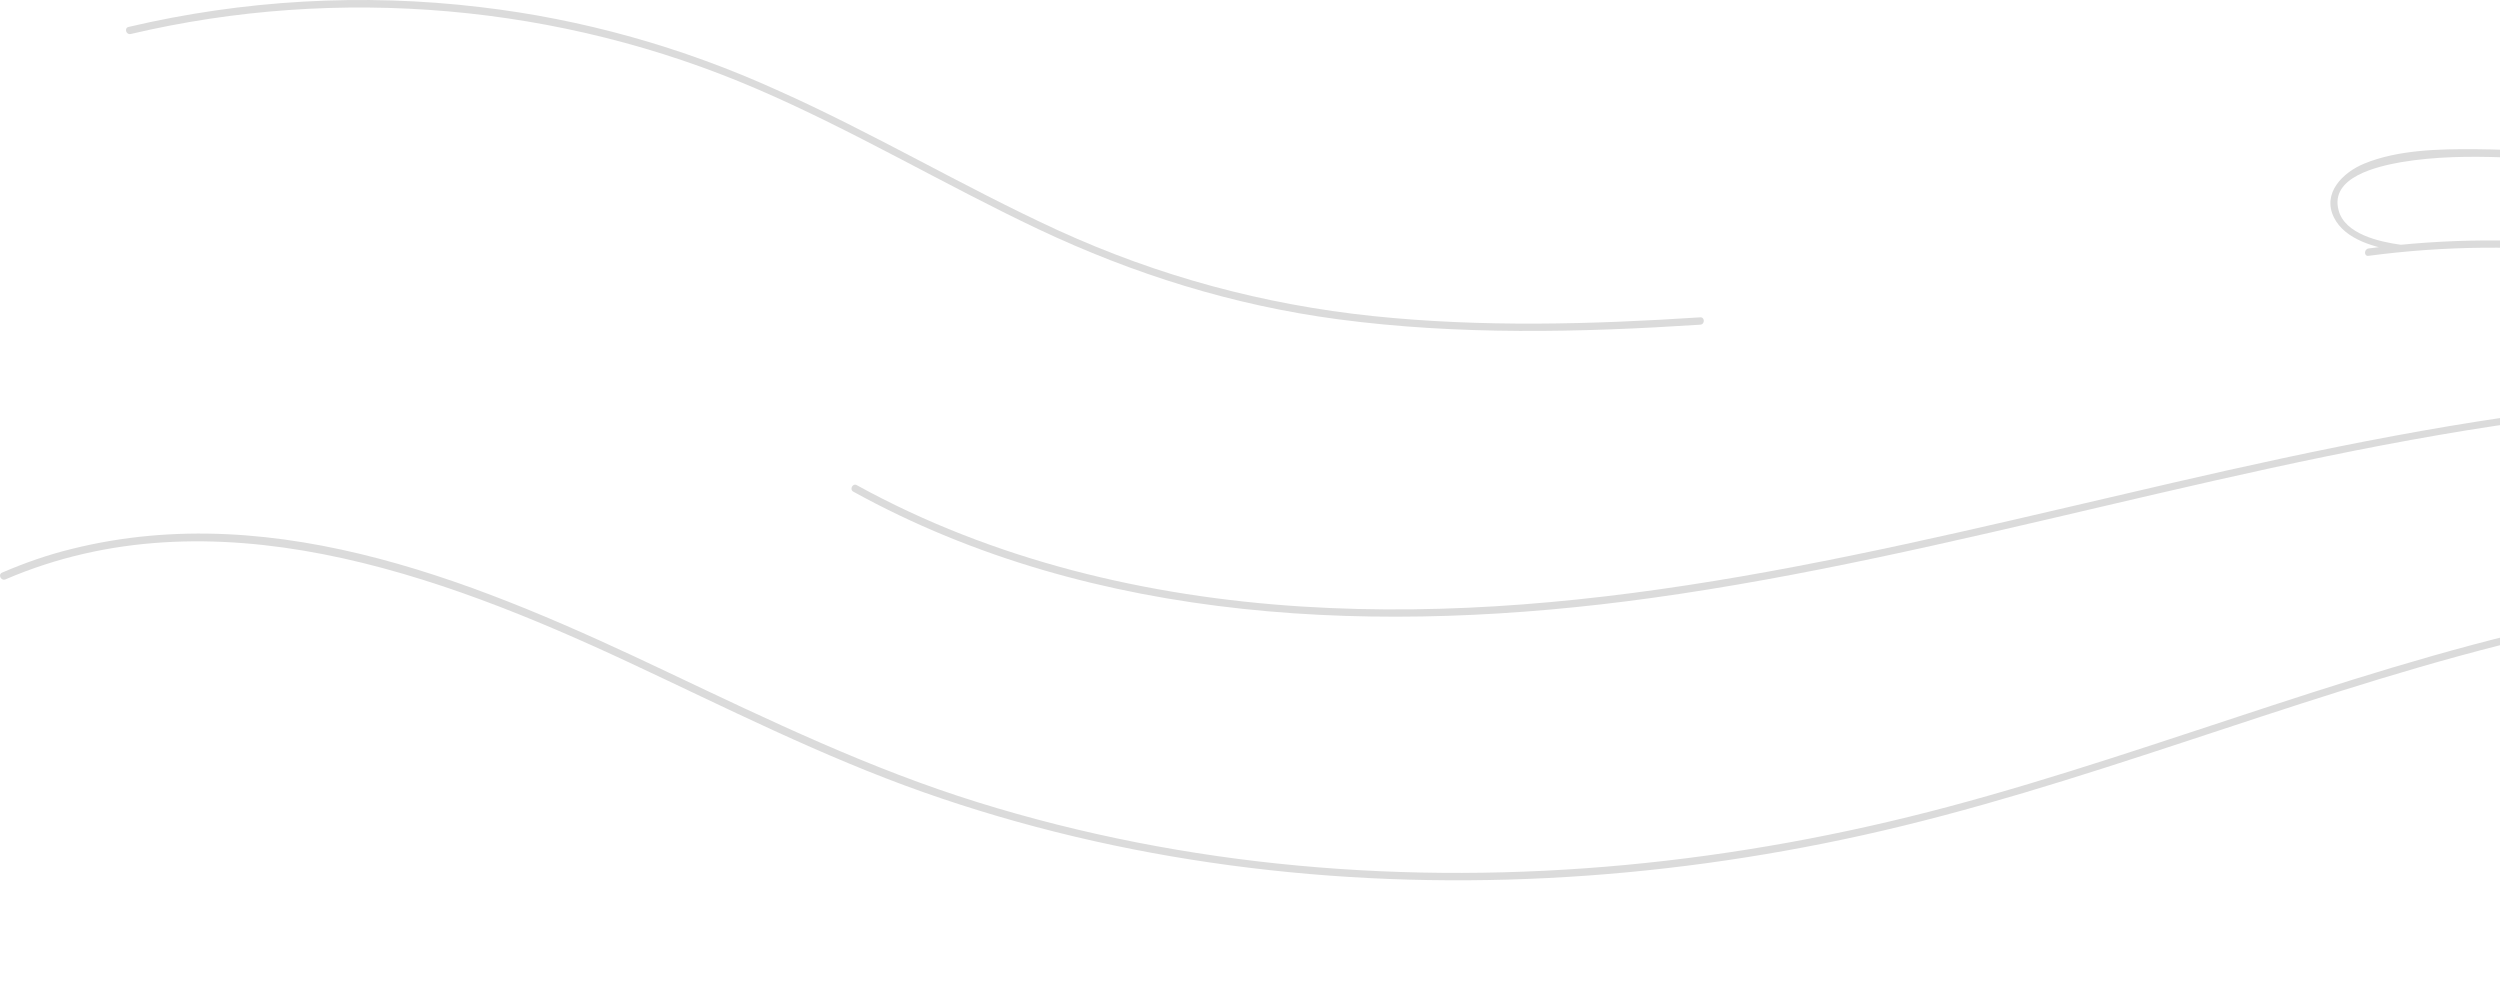 <svg width="345" height="136" viewBox="0 0 345 136" fill="none" xmlns="http://www.w3.org/2000/svg">
<path d="M331.337 33.781C328.397 33.375 323.578 32.326 322.723 29.012C321.493 24.412 328.124 22.958 331.337 22.383C340.737 20.793 350.376 22.247 359.844 22.247C378.61 22.214 397.102 18.696 415.765 17.377C425.097 16.701 434.497 16.599 443.794 17.783C445.913 18.053 448.135 18.256 450.186 18.865C451.04 19.102 451.998 19.508 452.647 20.117C454.219 21.639 452.681 23.025 451.246 23.769C447.554 25.697 443.35 26.475 439.214 26.644C430.942 27.016 422.704 25.325 414.432 25.63C410.57 25.765 406.775 26.407 403.118 27.727C398.845 29.282 394.88 31.481 390.573 32.935C385.583 34.626 380.319 35.472 375.021 35.472C369.654 35.472 364.356 34.66 359.058 34.051C348.325 32.834 337.558 32.867 326.859 34.288C326.21 34.389 326.21 35.404 326.859 35.303C337.319 33.916 347.915 33.815 358.409 34.998C363.604 35.573 368.8 36.385 374.064 36.486C378.918 36.588 383.806 35.979 388.488 34.66C393.274 33.307 397.649 30.974 402.264 29.147C406.741 27.388 411.356 26.61 416.141 26.61C424.96 26.543 433.813 28.505 442.632 27.355C444.785 27.084 446.87 26.61 448.921 25.866C450.494 25.291 452.613 24.581 453.741 23.262C455.86 20.725 452.784 18.493 450.494 17.851C445.982 16.532 440.889 16.295 436.206 16.024C431.113 15.72 426.02 15.754 420.927 15.99C400.315 16.971 379.943 21.233 359.263 21.165C353.384 21.165 347.505 20.624 341.626 20.59C336.635 20.556 330.927 20.658 326.244 22.586C323.304 23.803 320.433 26.644 322.074 29.993C323.612 33.138 327.953 34.22 331.098 34.66C331.713 34.863 331.986 33.882 331.337 33.781Z" fill="#DBDBDB"/>
<path d="M0.768 79.948C29.276 67.704 60.517 79.136 86.803 91.413C100.202 97.67 113.396 104.367 127.376 109.305C141.083 114.141 155.337 117.49 169.796 119.418C198.816 123.307 228.519 121.582 257.061 115.258C286.969 108.628 315.306 96.588 344.975 89.046C375.841 81.199 408.108 79.508 439.589 84.547C443.418 85.156 447.212 85.866 451.006 86.678C451.655 86.813 451.929 85.833 451.28 85.697C420.721 79.271 388.967 78.967 358.34 84.987C327.714 91.007 298.899 103.318 268.853 111.334C239.697 119.113 209.241 122.259 179.127 119.451C164.156 118.065 149.321 115.19 134.965 110.725C120.13 106.126 106.218 99.429 92.238 92.8C66.978 80.793 38.471 68.617 9.895 75.754C6.579 76.565 3.4 77.681 0.256 79.034C-0.325 79.339 0.187 80.218 0.768 79.948Z" fill="#DBDBDB"/>
<path d="M117.737 67.839C151.132 86.272 190.886 87.659 227.938 82.518C269.879 76.701 310.281 63.003 352.29 57.659C375.67 54.683 399.529 54.311 422.67 59.384C423.319 59.519 423.593 58.538 422.943 58.403C382.028 49.474 340.053 57.355 299.993 66.588C260.513 75.686 220.589 86.306 179.674 83.702C158.311 82.349 137.05 77.309 118.25 66.96C117.703 66.622 117.19 67.501 117.737 67.839Z" fill="#DBDBDB"/>
<path d="M18.03 4.694C46.742 -2.071 77.369 0.601 104.441 12.27C117.737 17.986 130.213 25.427 143.271 31.616C156.431 37.839 170.172 42.135 184.664 44.063C201.242 46.261 218.026 45.889 234.638 44.807C235.287 44.773 235.287 43.758 234.638 43.792C219.632 44.773 204.49 45.179 189.518 43.623C174.342 42.033 159.849 38.11 146.005 31.785C132.845 25.731 120.403 18.29 107.175 12.405C94.186 6.52 80.411 2.631 66.226 0.973C50.058 -0.954 33.583 -0.007 17.756 3.713C17.107 3.848 17.381 4.829 18.03 4.694Z" fill="#DBDBDB"/>
</svg>
